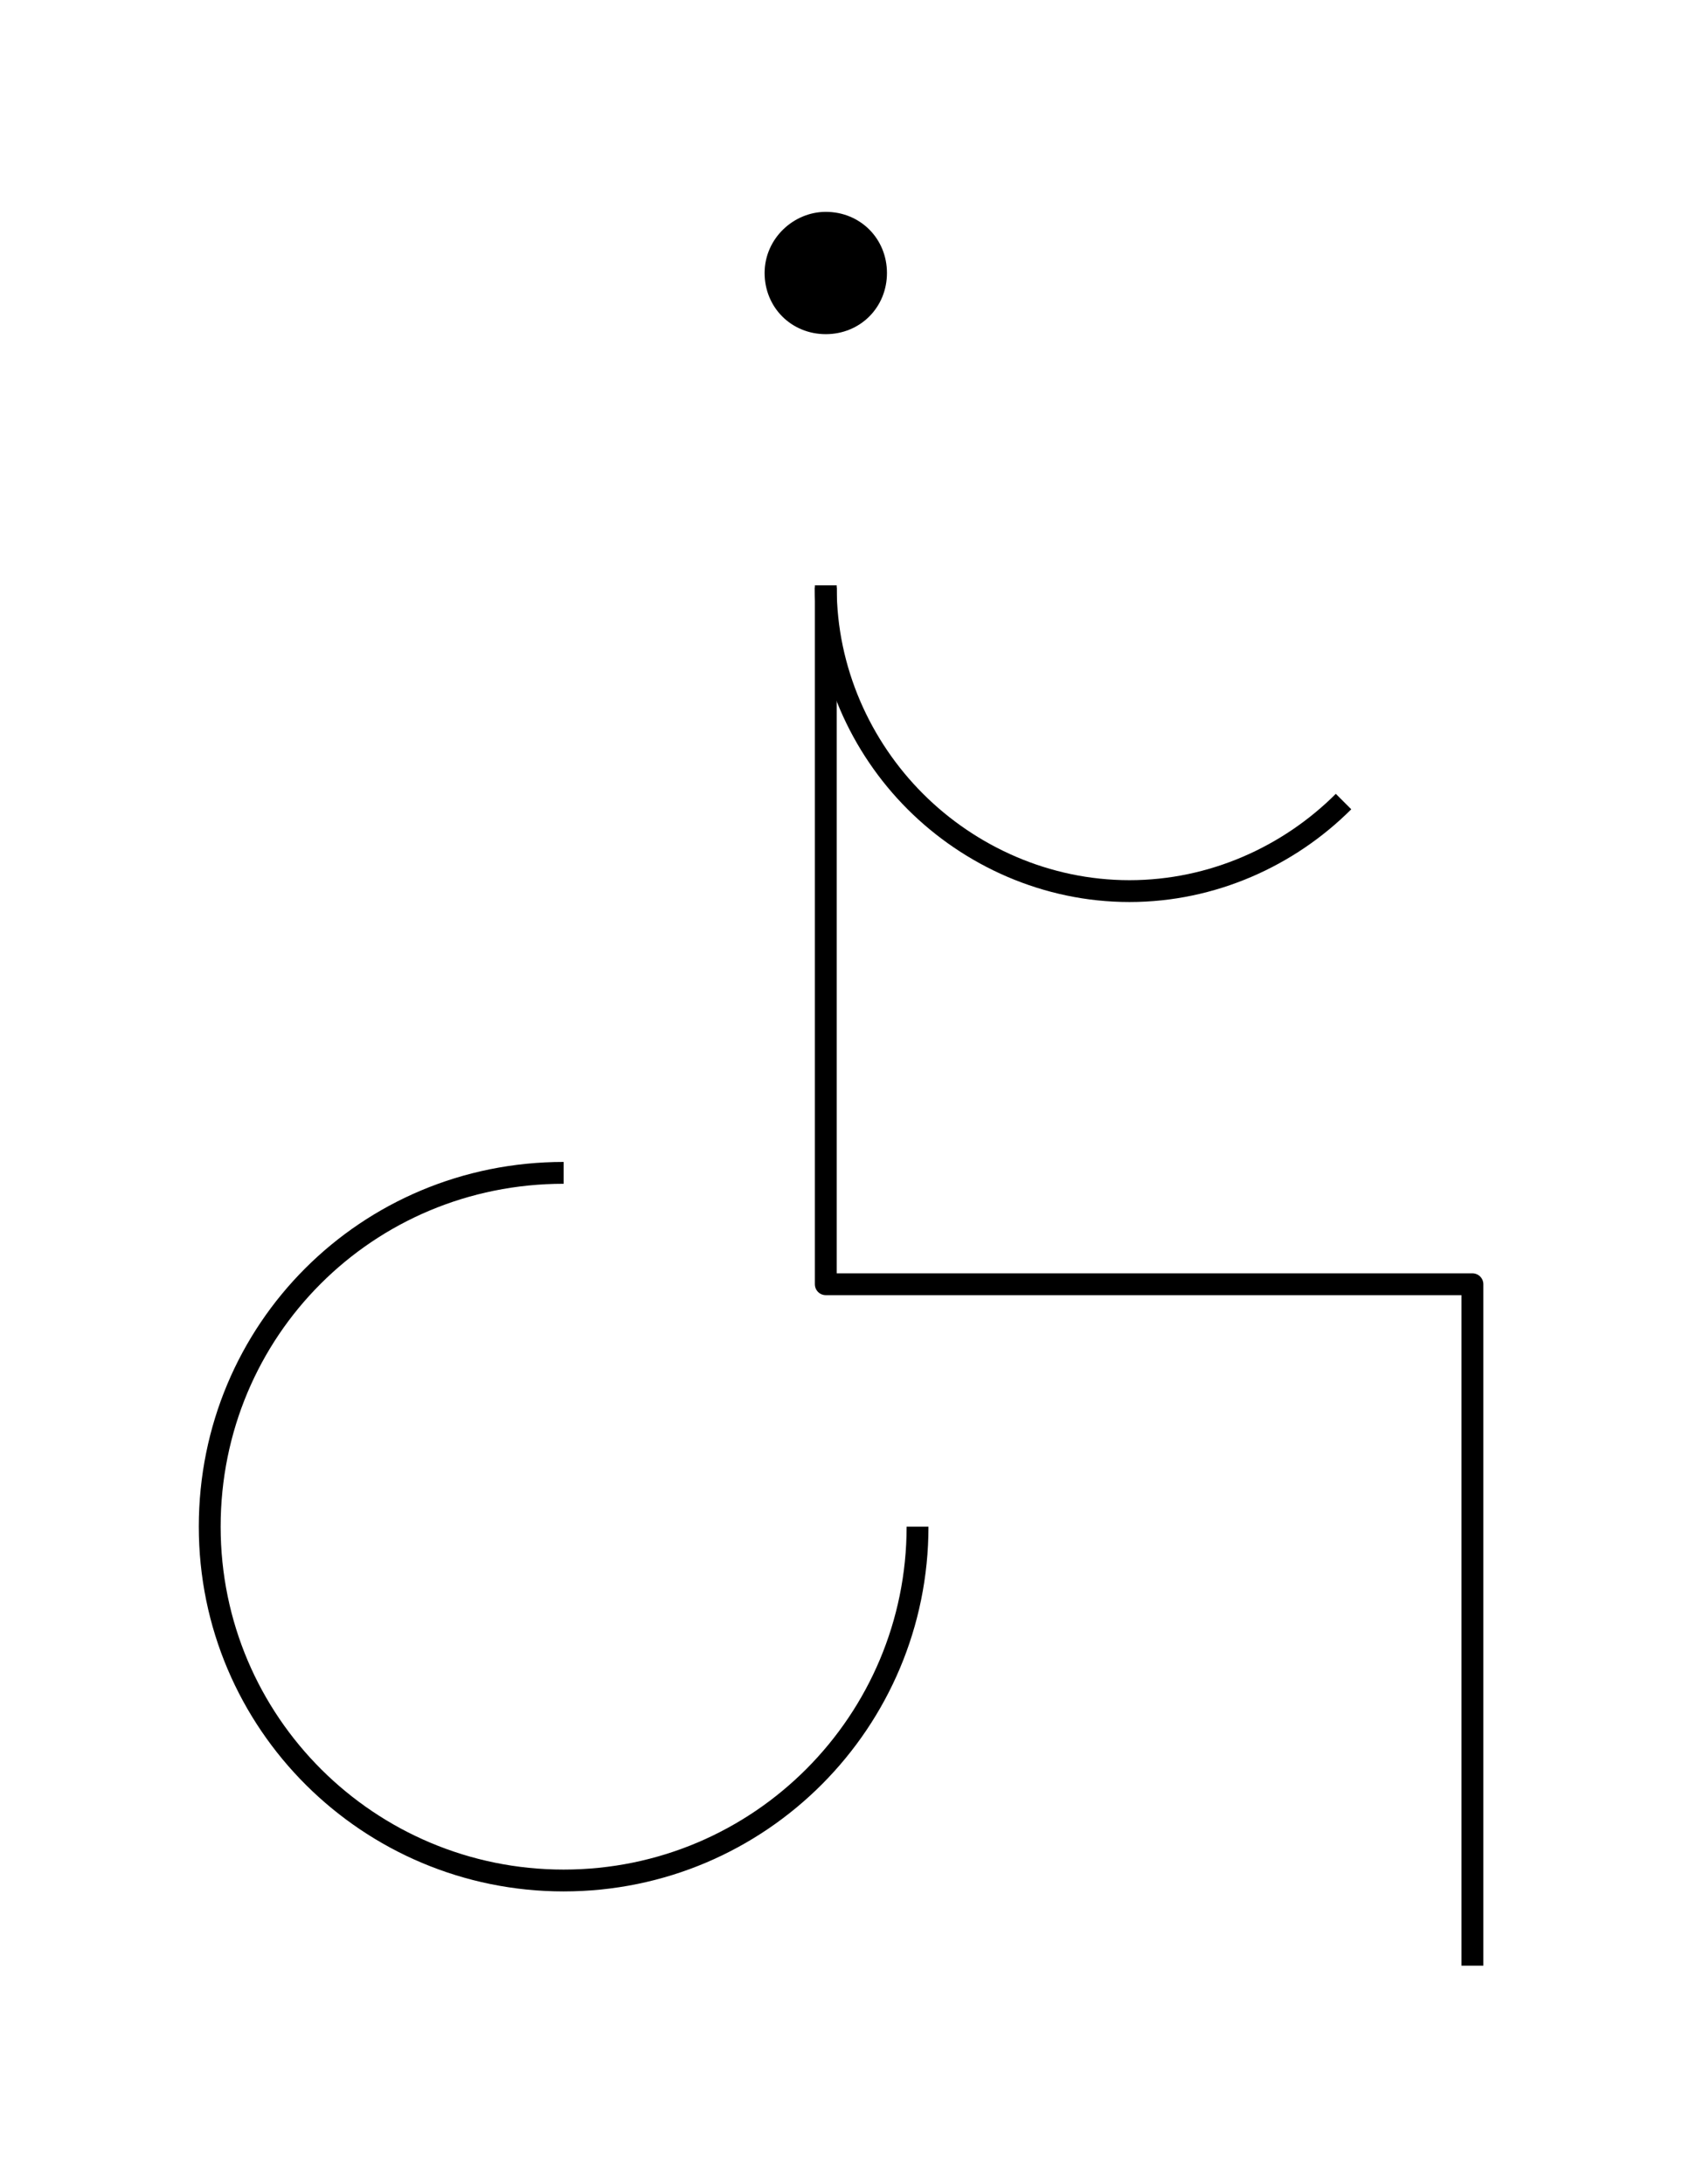 <svg xmlns='http://www.w3.org/2000/svg' viewBox='0 0 78 100' fill='none' class="icn-svg"><path d='M40.2 12.4a2.4 2.4 0 1 1-4.8 0a2.4 2.4 0 1 1 4.8 0' stroke='none' fill='currentColor'/><path stroke='currentColor' d='M42 69.9c0 8.9-7.2 16.2-16.2 16.2c-8.9 0-16.2-7.2-16.2-16.2s7.2-16.2 16.2-16.2'/><path stroke='currentColor' stroke-linecap='round' d='M37.8 12.4l0 0'/><path stroke='currentColor' d='M37.8 10.2c1.3 0 2.3 1 2.3 2.3s-1 2.3-2.3 2.3s-2.3-1-2.3-2.3s1.1-2.3 2.3-2.3zm23.7 26.5c-2.5 2.5-6 4.1-9.8 4.1s-7.3-1.6-9.8-4.1s-4.1-6-4.1-9.8'/><path stroke='currentColor' stroke-linejoin='round' d='M67.4 90v-31.2h-29.6v-32'/></svg>
